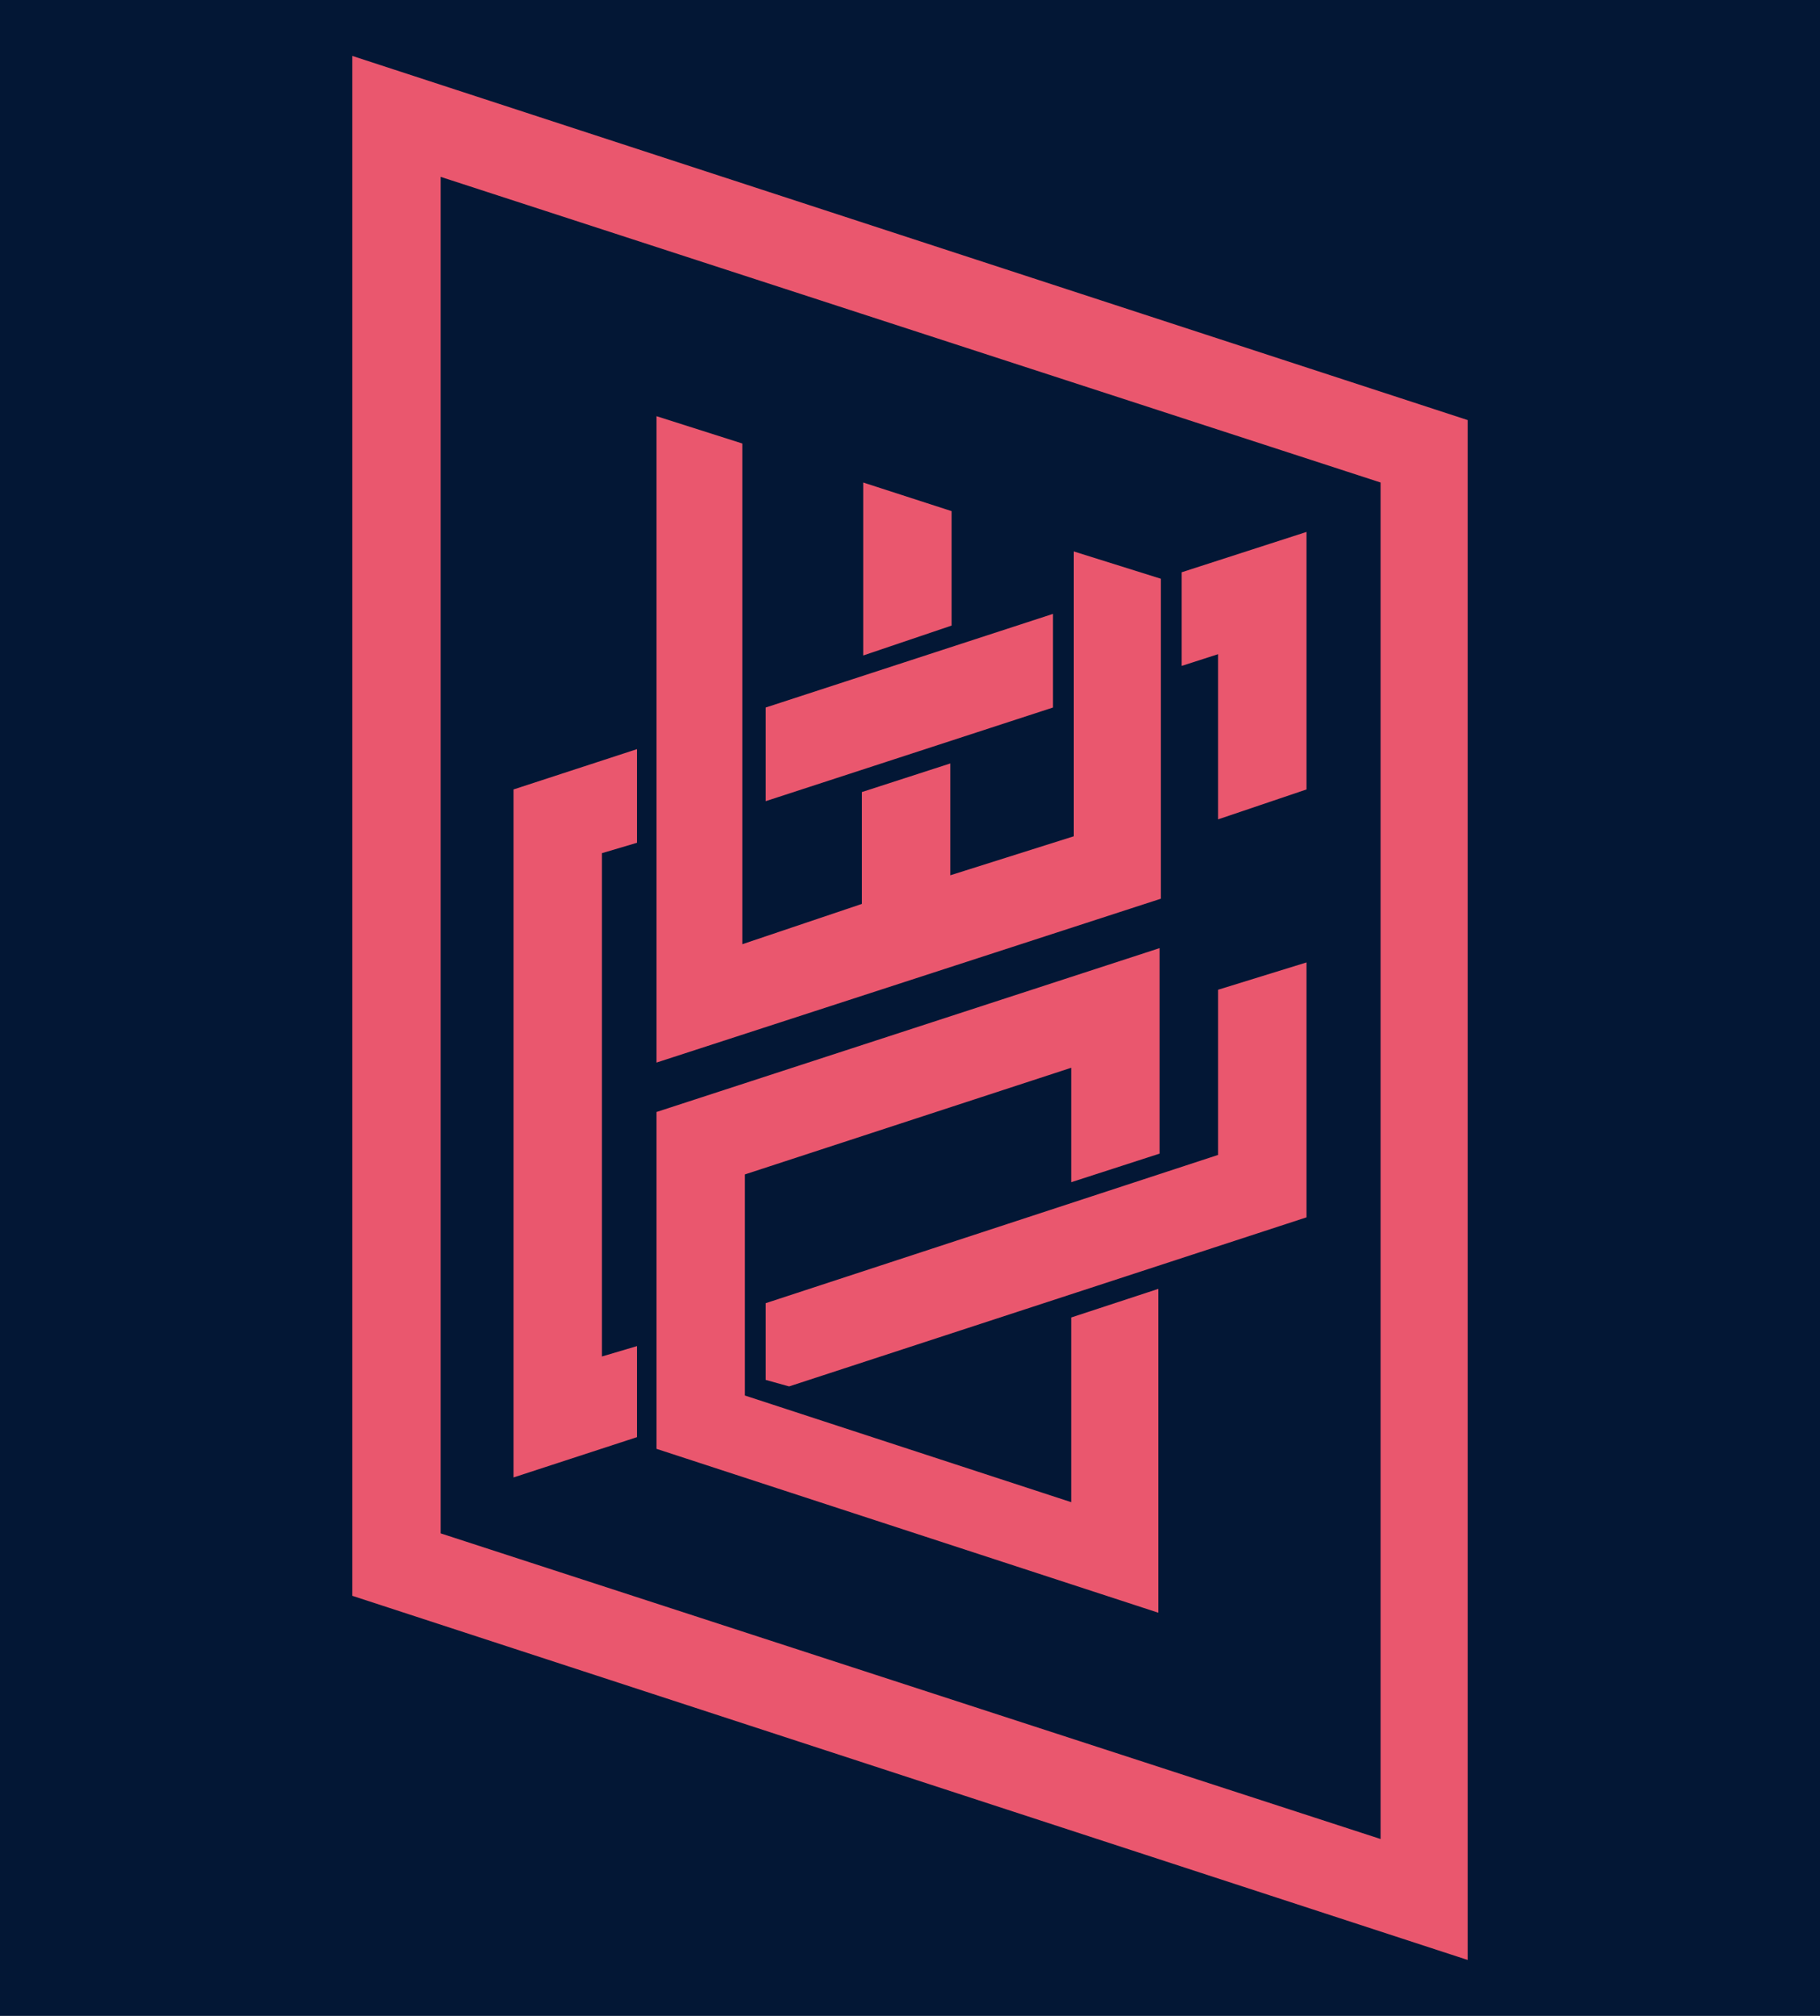<svg id="Capa_1" xmlns="http://www.w3.org/2000/svg" viewBox="34 -41 140 155">
	<style>
		.st0{display:none;}
		.st1{display:inline;fill:#031735;}
		.st2{fill:#EA576E;}
	</style>
	<title>We CodeSign Podcast Logo</title>
	<desc>Logo en color salmón (rosa suave) de We CodeSign - El Podcast de diseño y desarrollo web en castellano</desc>
	<path class="st0 st1" d="M34-41h140v155H34V-41zm210.8 0h182v155h-182V-41z" id="Fondos"/>
	<path class="st2" d="M124.9 3v7.2l2.8-.9V22l6.8-2.3V-.1L124.9 3zm-32 17.6l22.1-7.2V6.2l-22.1 7.2v7.2z"/>
	<path class="st2" d="M116.6 1.4v21.9l-9.5 3v-8.6l-6.8 2.2v8.6l-9.2 3.1V-6.9L84.5-9v49.7l38.8-12.6V3.5l-6.7-2.1z"/>
	<path class="st2" d="M100.4-3.9V9.4l6.8-2.3v-8.8l-6.8-2.2zM73.5 72.6l9.5-3.1v-7l-2.7.8V24.6l2.7-.8v-7.2l-9.5 3.1v52.9zm42.9-12.3v14.2l-25.1-8.2v-17l25.1-8.2v8.8l6.8-2.2V31.9L84.5 44.5v25.9L123.1 83V58.1l-6.7 2.2z"/>
	<path class="st2" d="M127.7 35.1v12.7L92.9 59.2v5.9l1.8.5 39.8-13V33l-6.8 2.1z"/>
	<path class="st2" d="M146.9 109.7l-85.8-28V-36.7l85.8 28v118.4zm-79-32.8l72.3 23.5V-3.9L67.9-27.4V76.9z"/>
</svg>